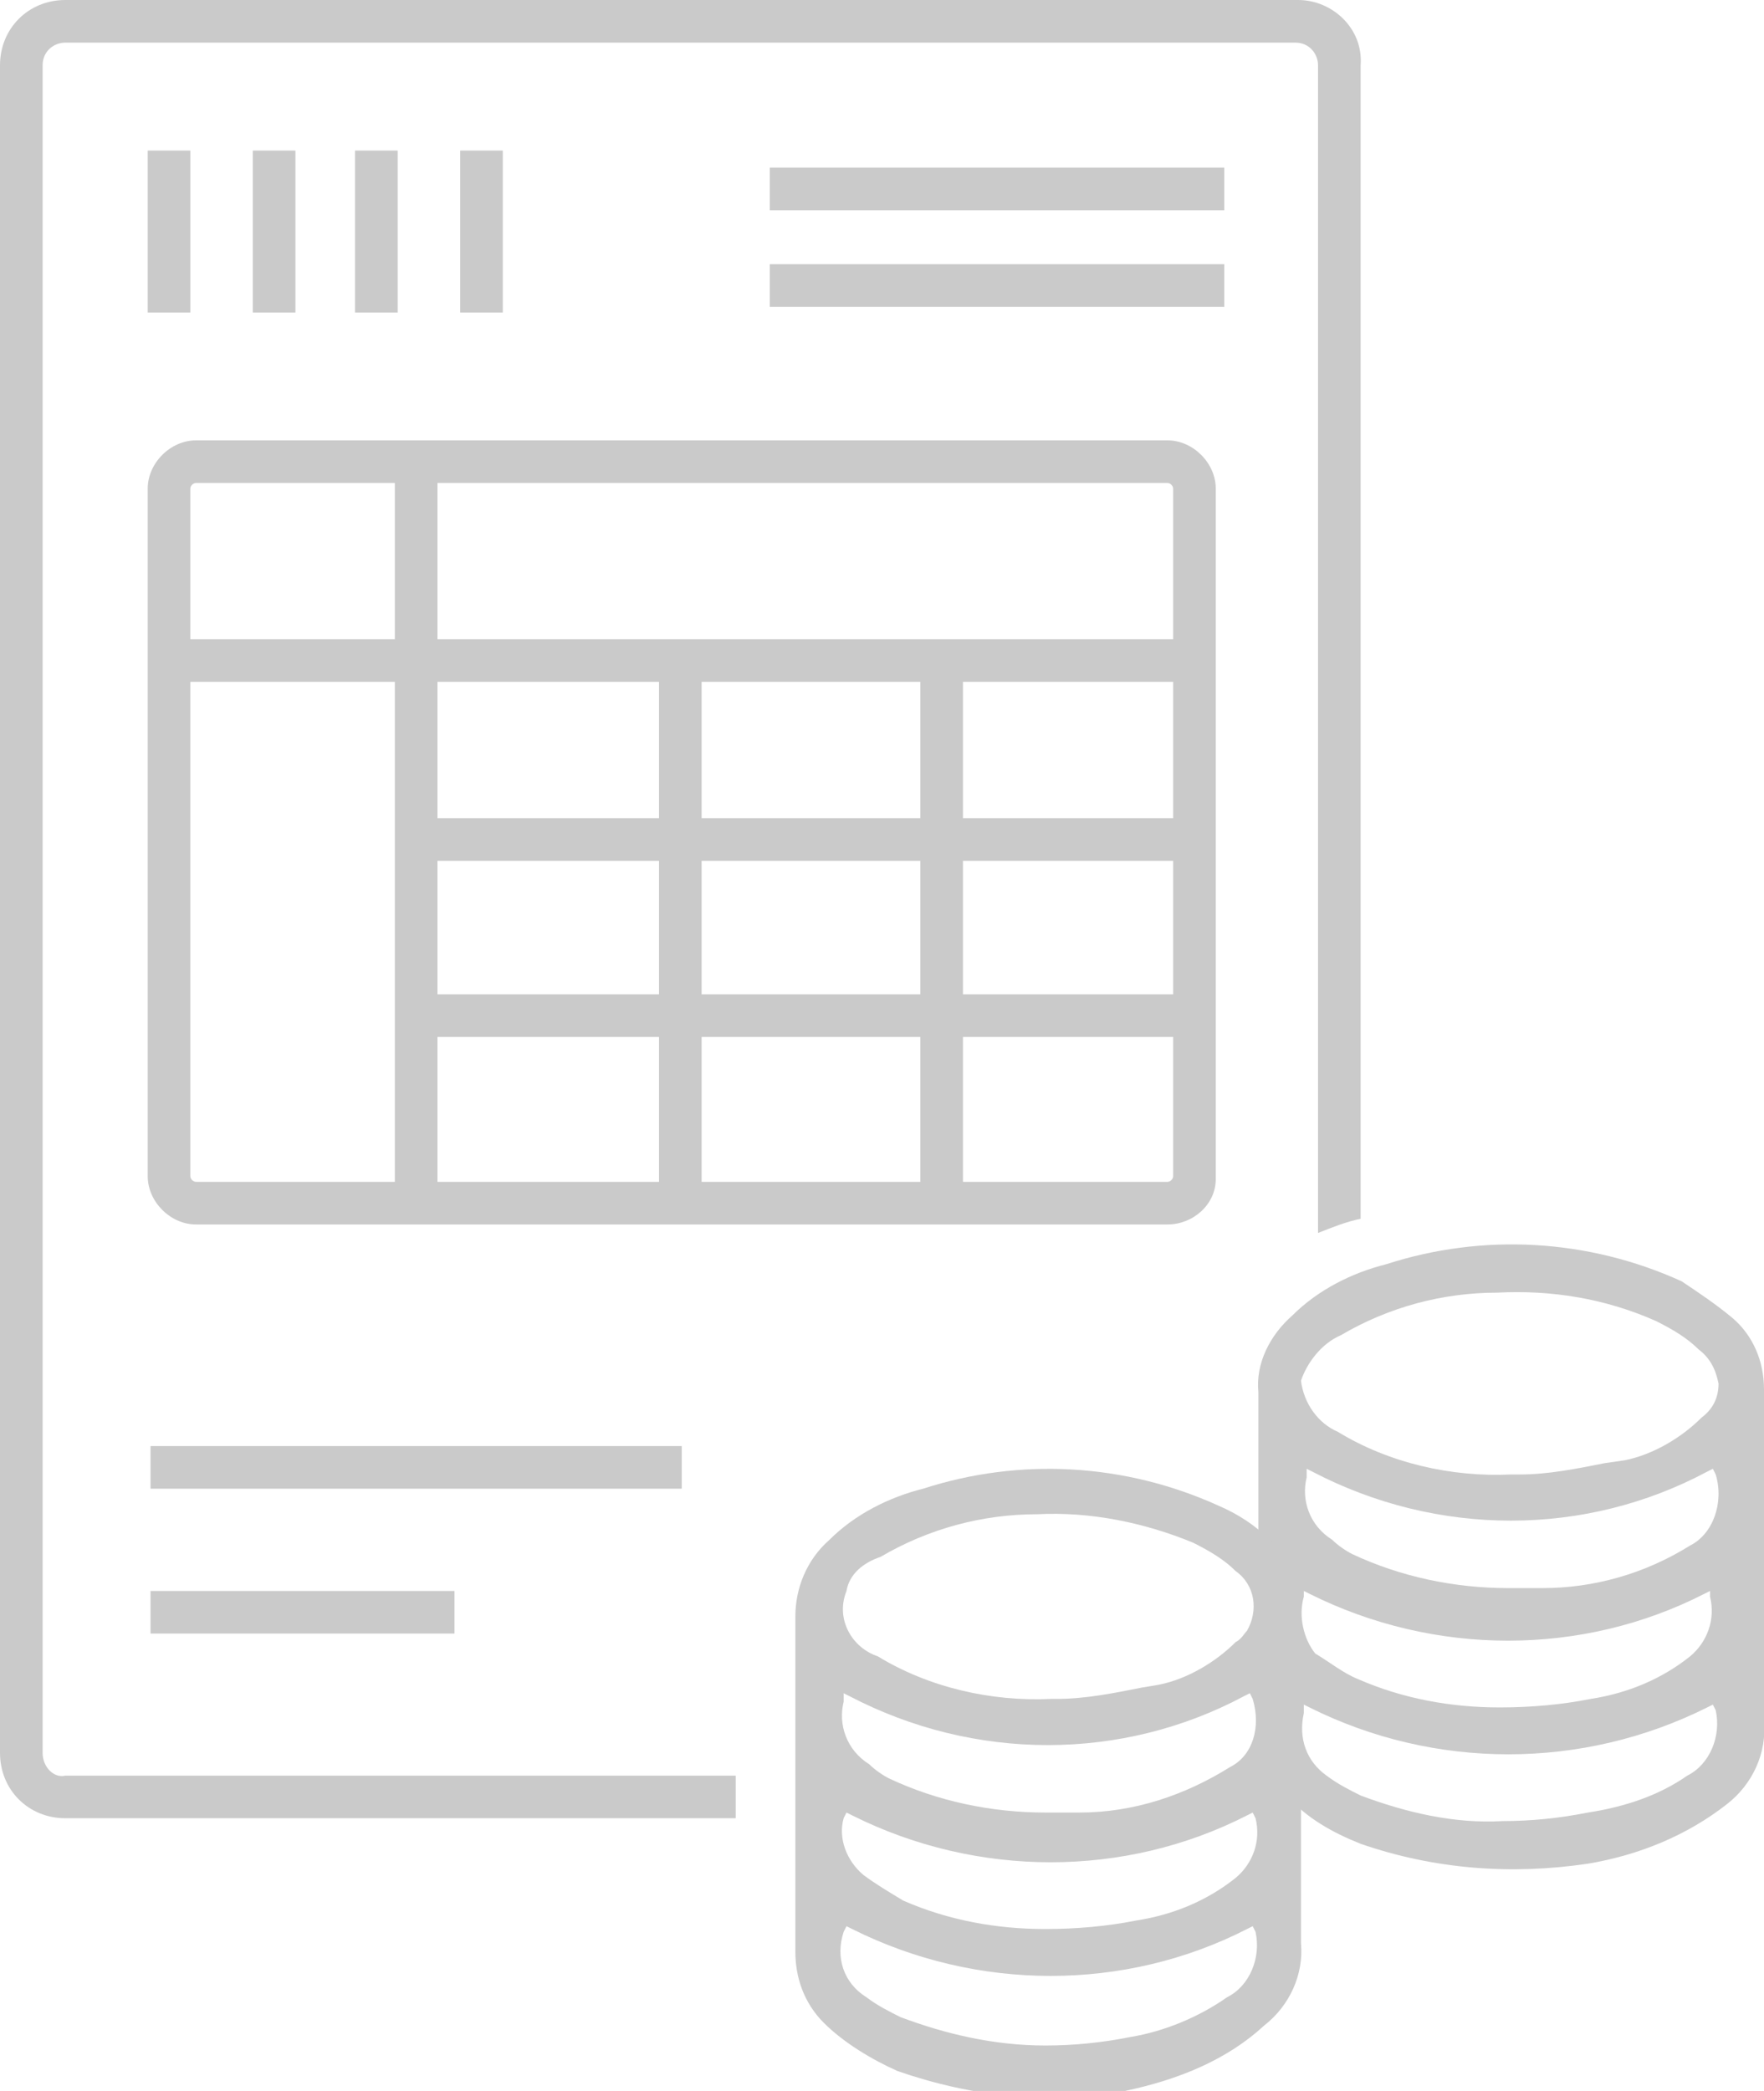 <?xml version="1.0" encoding="utf-8"?>
<!-- Generator: Adobe Illustrator 24.3.0, SVG Export Plug-In . SVG Version: 6.00 Build 0)  -->
<svg version="1.1" id="Layer_1" xmlns="http://www.w3.org/2000/svg" xmlns:xlink="http://www.w3.org/1999/xlink" x="0px" y="0px"
	 viewBox="0 0 62.1 73.6" style="enable-background:new 0 0 62.1 73.6;" xml:space="preserve">
<style type="text/css">
	.st0{fill:#CACACA;}
</style>
<g id="Layer_2_1_">
	<g id="Layer_1-2">
		<path class="st0" d="M60.8,63.5c0.9-0.7,1.4-1.8,1.3-2.9c0-3.4,0-7.1,0-11.7c0-1-0.4-1.9-1.1-2.5c-0.6-0.5-1.2-0.9-1.8-1.3
			c-3.3-1.5-7-1.7-10.4-0.6c-1.2,0.3-2.4,0.9-3.3,1.8C44.7,47,44.2,48,44.3,49c0,1.4,0,2.8,0,4.2v3.4c0,1.4,0,2.8,0,4.1
			c0,0.9,0.3,1.8,1,2.5c0.7,0.8,1.6,1.3,2.6,1.7c2.6,0.9,5.3,1.1,8,0.7C57.7,65.3,59.4,64.6,60.8,63.5z M47.2,47
			c1.7-1,3.6-1.5,5.5-1.5l0,0c1.9-0.1,3.8,0.2,5.6,1c0.6,0.3,1.1,0.6,1.5,1c0.4,0.3,0.6,0.7,0.7,1.2c0,0.5-0.2,0.9-0.6,1.2
			c-0.7,0.7-1.7,1.3-2.7,1.5l-0.7,0.1c-1,0.2-2,0.4-3,0.4h-0.3c-2.1,0.1-4.3-0.4-6.1-1.5c-0.7-0.3-1.2-1-1.3-1.8
			C46,48,46.5,47.3,47.2,47z M59.5,54.4c-1.6,1-3.4,1.5-5.2,1.5c-0.4,0-0.8,0-1.2,0c-1.9,0-3.8-0.4-5.5-1.2
			c-0.2-0.1-0.5-0.3-0.7-0.5c-0.8-0.5-1.1-1.4-0.9-2.2v-0.3l0.2,0.1c4.4,2.3,9.6,2.3,13.9,0l0.2-0.1l0.1,0.2
			C60.7,52.9,60.3,54,59.5,54.4L59.5,54.4z M45.9,56.2v-0.2l0.2,0.1c4.4,2.2,9.6,2.2,13.9,0l0.2-0.1v0.2c0.2,0.8-0.1,1.6-0.7,2.1
			c-1,0.8-2.2,1.3-3.5,1.5c-1,0.2-2.1,0.3-3.2,0.3c-1.7,0-3.4-0.3-5-1c-0.5-0.2-1-0.6-1.5-0.9C45.9,57.7,45.7,56.9,45.9,56.2z
			 M47.9,63.2c-0.4-0.2-0.8-0.4-1.2-0.7c-0.7-0.5-1-1.3-0.8-2.2l0-0.3l0.2,0.1c4.4,2.2,9.6,2.2,14,0l0.2-0.1l0.1,0.2
			c0.2,0.9-0.2,1.9-1,2.3c-1,0.7-2.2,1.1-3.5,1.3c-1,0.2-2,0.3-3,0.3C51.2,64.2,49.5,63.8,47.9,63.2L47.9,63.2z"/>
		<path class="st0" d="M44.5,71.3c0.9-0.7,1.4-1.8,1.3-2.9c0-3.4,0-7.1,0-11.7c0-1-0.3-1.9-1.1-2.5c-0.5-0.5-1.1-0.9-1.8-1.2
			c-3.3-1.5-7-1.7-10.4-0.6c-1.2,0.3-2.4,0.9-3.3,1.8c-0.8,0.7-1.2,1.7-1.2,2.7c0,1.4,0,2.8,0,4.2v3.4c0,1.4,0,2.8,0,4.2
			c0,0.9,0.3,1.8,1,2.5c0.7,0.7,1.7,1.3,2.6,1.7c2.6,0.9,5.3,1.2,8,0.7C41.5,73.2,43.2,72.5,44.5,71.3z M31,54.8
			c1.7-1,3.6-1.5,5.5-1.5h0c1.9-0.1,3.8,0.3,5.5,1c0.6,0.3,1.1,0.6,1.5,1c0.7,0.5,0.8,1.4,0.4,2.1c-0.1,0.1-0.2,0.3-0.4,0.4
			c-0.7,0.7-1.7,1.3-2.7,1.5l-0.6,0.1c-1,0.2-2,0.4-3,0.4h-0.2c-2.1,0.1-4.3-0.4-6.1-1.5C30,58,29.4,57,29.8,56
			C29.9,55.4,30.4,55,31,54.8L31,54.8z M43.3,62.2c-1.6,1-3.4,1.6-5.3,1.6c-0.4,0-0.8,0-1.2,0c-1.9,0-3.8-0.4-5.5-1.2
			c-0.2-0.1-0.5-0.3-0.7-0.5c-0.8-0.5-1.1-1.4-0.9-2.2v-0.3l0.2,0.1c4.4,2.3,9.6,2.3,13.9,0l0.2-0.1l0.1,0.2
			C44.4,60.8,44.1,61.8,43.3,62.2L43.3,62.2z M29.7,64l0.1-0.2l0.2,0.1c4.4,2.2,9.6,2.2,13.9,0l0.2-0.1l0.1,0.2
			c0.2,0.8-0.1,1.6-0.7,2.1c-1,0.8-2.2,1.3-3.5,1.5c-1,0.2-2.1,0.3-3.2,0.3c-1.7,0-3.4-0.3-5-1c-0.5-0.3-1-0.6-1.4-0.9
			C29.8,65.5,29.5,64.7,29.7,64z M31.7,71c-0.4-0.2-0.8-0.4-1.2-0.7c-0.8-0.5-1.1-1.4-0.8-2.3l0.1-0.2l0.2,0.1
			c4.4,2.2,9.6,2.2,13.9,0l0.2-0.1l0.1,0.2c0.2,0.9-0.2,1.9-1,2.3c-1,0.7-2.2,1.2-3.4,1.4c-1,0.2-2,0.3-3,0.3
			C35,72,33.3,71.6,31.7,71L31.7,71z"/>
		<path class="st0" d="M41.1,43.1H6.9c-0.9,0-1.7-0.8-1.7-1.7V17.2c0-0.9,0.8-1.7,1.7-1.7h34.2c0.9,0,1.7,0.8,1.7,1.7v24.3
			C42.8,42.4,42,43.1,41.1,43.1z M6.9,17c-0.1,0-0.2,0.1-0.2,0.2c0,0,0,0,0,0v24.2c0,0.1,0.1,0.2,0.2,0.2h34.2
			c0.1,0,0.2-0.1,0.2-0.2V17.2c0-0.1-0.1-0.2-0.2-0.2L6.9,17z"/>
		<rect x="5.3" y="50.9" class="st0" width="18.7" height="1.5"/>
		<rect x="13.9" y="16.2" class="st0" width="1.5" height="26.1"/>
		<rect x="23.2" y="23.2" class="st0" width="1.5" height="19.1"/>
		<rect x="32.4" y="23.2" class="st0" width="1.5" height="19.1"/>
		<rect x="5.8" y="22.5" class="st0" width="36.2" height="1.5"/>
		<rect x="14.6" y="28.8" class="st0" width="27.4" height="1.5"/>
		<rect x="14.6" y="35" class="st0" width="27.4" height="1.5"/>
		<rect x="27.1" y="9.3" class="st0" width="16" height="1.5"/>
		<rect x="27.1" y="5.9" class="st0" width="16" height="1.5"/>
		<rect x="5.3" y="56" class="st0" width="10.7" height="1.5"/>
		<rect x="5.2" y="5.3" class="st0" width="1.5" height="5.7"/>
		<rect x="8.9" y="5.3" class="st0" width="1.5" height="5.7"/>
		<rect x="12.5" y="5.3" class="st0" width="1.5" height="5.7"/>
		<rect x="16.2" y="5.3" class="st0" width="1.5" height="5.7"/>
		<path class="st0" d="M1.5,61.7V2.3c0-0.5,0.4-0.8,0.8-0.8h43.3c0.5,0,0.8,0.4,0.8,0.8v41.1c0.5-0.2,1-0.4,1.5-0.5V2.3
			C48,1,46.9,0,45.7,0c0,0,0,0,0,0H2.3C1,0,0,1,0,2.3c0,0,0,0,0,0v59.4c0,1.3,1,2.3,2.3,2.3h23.6v-1.5H2.3
			C1.9,62.6,1.5,62.2,1.5,61.7z"/>
	</g>
</g>
</svg>
